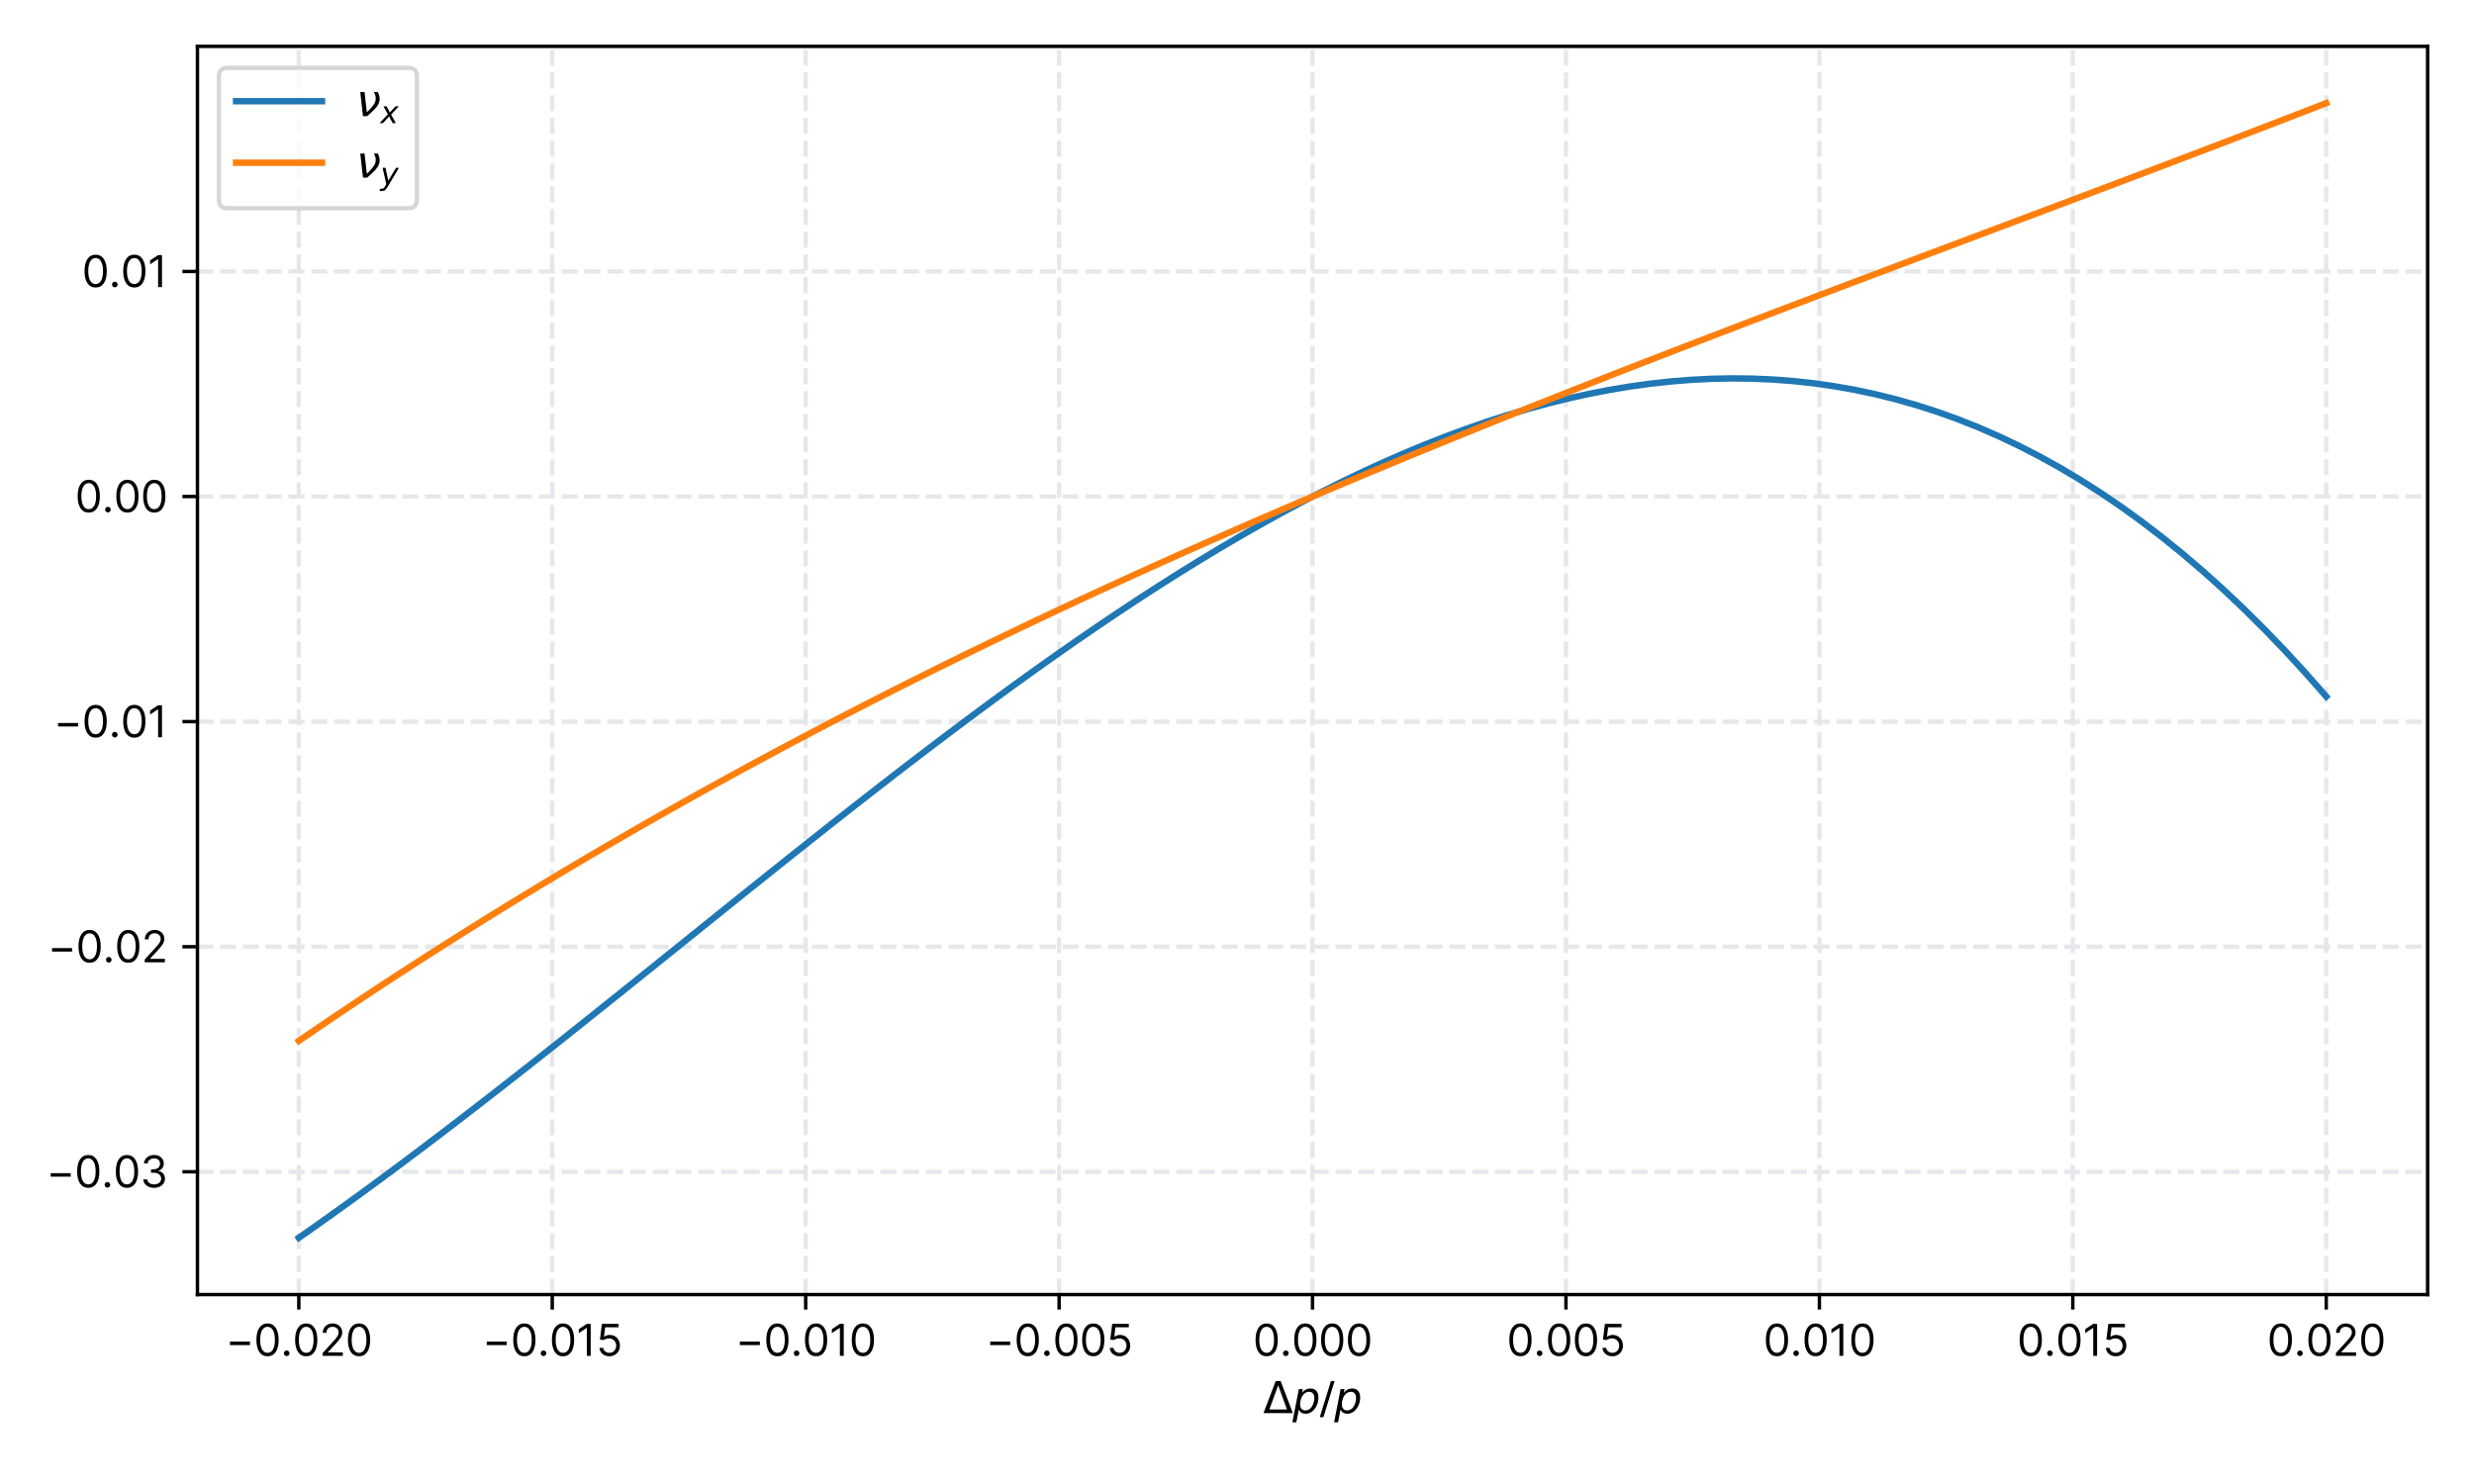<?xml version="1.0" encoding="utf-8" standalone="no"?>
<!DOCTYPE svg PUBLIC "-//W3C//DTD SVG 1.1//EN"
  "http://www.w3.org/Graphics/SVG/1.1/DTD/svg11.dtd">
<svg height="345.6pt" version="1.1" viewBox="0 0 576 345.6" width="576pt" xmlns="http://www.w3.org/2000/svg" xmlns:xlink="http://www.w3.org/1999/xlink">
 <defs>
  <style type="text/css">*{stroke-linecap:butt;stroke-linejoin:round;}</style>
 </defs>
 <g id="figure_1">
  <g id="patch_1">
   <path d="M 0 345.6 
L 576 345.6 
L 576 0 
L 0 0 
z
" style="fill:#ffffff;"/>
  </g>
  <g id="axes_1">
   <g id="patch_2">
    <path d="M 45.97 301.48 
L 565.2 301.48 
L 565.2 10.8 
L 45.97 10.8 
z
" style="fill:#ffffff;"/>
   </g>
   <g id="matplotlib.axis_1">
    <g id="xtick_1">
     <g id="line2d_1">
      <path clip-path="url(#p4ca339f0d2)" d="M 69.571 301.48 
L 69.571 10.8 
" style="fill:none;stroke:#e5e7eb;stroke-dasharray:3.7,1.6;stroke-dashoffset:0;"/>
     </g>
     <g id="line2d_2">
      <defs>
       <path d="M 0 0 
L 0 3.5 
" id="m082ab428a0" style="stroke:#000000;stroke-width:0.8;"/>
      </defs>
      <g>
       <use style="stroke:#000000;stroke-width:0.8;" x="69.571" xlink:href="#m082ab428a0" y="301.48"/>
      </g>
     </g>
     <g id="text_1">
      <!-- −0.020 -->
      <g transform="translate(52.497 315.753)scale(0.1 -0.1)">
       <defs>
        <path d="M 3564 2073 
L 655 2073 
L 655 1564 
L 3564 1564 
L 3564 2073 
z
" id="Inter-Regular-2212" transform="scale(0.016)"/>
        <path d="M 2000 -64 
C 3027 -64 3618 807 3618 2327 
C 3618 3836 3018 4718 2000 4718 
C 982 4718 382 3836 382 2327 
C 382 807 973 -64 2000 -64 
z
M 2000 436 
C 1323 436 927 1116 927 2327 
C 927 3536 1327 4227 2000 4227 
C 2673 4227 3073 3536 3073 2327 
C 3073 1116 2677 436 2000 436 
z
" id="Inter-Regular-30" transform="scale(0.016)"/>
        <path d="M 882 -36 
C 1107 -36 1291 148 1291 373 
C 1291 598 1107 782 882 782 
C 657 782 473 598 473 373 
C 473 148 657 -36 882 -36 
z
" id="Inter-Regular-2e" transform="scale(0.016)"/>
        <path d="M 482 0 
L 3418 0 
L 3418 500 
L 1255 500 
L 1255 536 
L 2300 1655 
C 3100 2511 3336 2911 3336 3427 
C 3336 4145 2755 4718 1936 4718 
C 1121 4718 500 4164 500 3345 
L 1036 3345 
C 1036 3875 1380 4227 1918 4227 
C 2423 4227 2809 3918 2809 3427 
C 2809 2998 2557 2680 2018 2091 
L 482 409 
L 482 0 
z
" id="Inter-Regular-32" transform="scale(0.016)"/>
       </defs>
       <use xlink:href="#Inter-Regular-2212"/>
       <use x="65.909" xlink:href="#Inter-Regular-30"/>
       <use x="128.409" xlink:href="#Inter-Regular-2e"/>
       <use x="155.966" xlink:href="#Inter-Regular-30"/>
       <use x="218.466" xlink:href="#Inter-Regular-32"/>
       <use x="278.977" xlink:href="#Inter-Regular-30"/>
      </g>
     </g>
    </g>
    <g id="xtick_2">
     <g id="line2d_3">
      <path clip-path="url(#p4ca339f0d2)" d="M 128.575 301.48 
L 128.575 10.8 
" style="fill:none;stroke:#e5e7eb;stroke-dasharray:3.7,1.6;stroke-dashoffset:0;"/>
     </g>
     <g id="line2d_4">
      <g>
       <use style="stroke:#000000;stroke-width:0.8;" x="128.575" xlink:href="#m082ab428a0" y="301.48"/>
      </g>
     </g>
     <g id="text_2">
      <!-- −0.015 -->
      <g transform="translate(112.289 315.753)scale(0.1 -0.1)">
       <defs>
        <path d="M 2118 4655 
L 1555 4655 
L 391 3882 
L 391 3309 
L 1527 4064 
L 1555 4064 
L 1555 0 
L 2118 0 
L 2118 4655 
z
" id="Inter-Regular-31" transform="scale(0.016)"/>
        <path d="M 1936 -64 
C 2823 -64 3473 591 3473 1482 
C 3473 2384 2846 3045 1991 3045 
C 1677 3045 1373 2934 1182 2782 
L 1155 2782 
L 1318 4155 
L 3264 4155 
L 3264 4655 
L 846 4655 
L 564 2364 
L 1091 2300 
C 1284 2439 1614 2539 1900 2536 
C 2493 2532 2927 2082 2927 1473 
C 2927 875 2509 436 1936 436 
C 1459 436 1080 743 1036 1164 
L 491 1164 
C 525 455 1136 -64 1936 -64 
z
" id="Inter-Regular-35" transform="scale(0.016)"/>
       </defs>
       <use xlink:href="#Inter-Regular-2212"/>
       <use x="65.909" xlink:href="#Inter-Regular-30"/>
       <use x="128.409" xlink:href="#Inter-Regular-2e"/>
       <use x="155.966" xlink:href="#Inter-Regular-30"/>
       <use x="218.466" xlink:href="#Inter-Regular-31"/>
       <use x="264.915" xlink:href="#Inter-Regular-35"/>
      </g>
     </g>
    </g>
    <g id="xtick_3">
     <g id="line2d_5">
      <path clip-path="url(#p4ca339f0d2)" d="M 187.578 301.48 
L 187.578 10.8 
" style="fill:none;stroke:#e5e7eb;stroke-dasharray:3.7,1.6;stroke-dashoffset:0;"/>
     </g>
     <g id="line2d_6">
      <g>
       <use style="stroke:#000000;stroke-width:0.8;" x="187.578" xlink:href="#m082ab428a0" y="301.48"/>
      </g>
     </g>
     <g id="text_3">
      <!-- −0.010 -->
      <g transform="translate(171.207 315.753)scale(0.1 -0.1)">
       <use xlink:href="#Inter-Regular-2212"/>
       <use x="65.909" xlink:href="#Inter-Regular-30"/>
       <use x="128.409" xlink:href="#Inter-Regular-2e"/>
       <use x="155.966" xlink:href="#Inter-Regular-30"/>
       <use x="218.466" xlink:href="#Inter-Regular-31"/>
       <use x="264.915" xlink:href="#Inter-Regular-30"/>
      </g>
     </g>
    </g>
    <g id="xtick_4">
     <g id="line2d_7">
      <path clip-path="url(#p4ca339f0d2)" d="M 246.582 301.48 
L 246.582 10.8 
" style="fill:none;stroke:#e5e7eb;stroke-dasharray:3.7,1.6;stroke-dashoffset:0;"/>
     </g>
     <g id="line2d_8">
      <g>
       <use style="stroke:#000000;stroke-width:0.8;" x="246.582" xlink:href="#m082ab428a0" y="301.48"/>
      </g>
     </g>
     <g id="text_4">
      <!-- −0.005 -->
      <g transform="translate(229.493 315.753)scale(0.1 -0.1)">
       <use xlink:href="#Inter-Regular-2212"/>
       <use x="65.909" xlink:href="#Inter-Regular-30"/>
       <use x="128.409" xlink:href="#Inter-Regular-2e"/>
       <use x="155.966" xlink:href="#Inter-Regular-30"/>
       <use x="218.466" xlink:href="#Inter-Regular-30"/>
       <use x="280.966" xlink:href="#Inter-Regular-35"/>
      </g>
     </g>
    </g>
    <g id="xtick_5">
     <g id="line2d_9">
      <path clip-path="url(#p4ca339f0d2)" d="M 305.585 301.48 
L 305.585 10.8 
" style="fill:none;stroke:#e5e7eb;stroke-dasharray:3.7,1.6;stroke-dashoffset:0;"/>
     </g>
     <g id="line2d_10">
      <g>
       <use style="stroke:#000000;stroke-width:0.8;" x="305.585" xlink:href="#m082ab428a0" y="301.48"/>
      </g>
     </g>
     <g id="text_5">
      <!-- 0.000 -->
      <g transform="translate(291.707 315.753)scale(0.1 -0.1)">
       <use xlink:href="#Inter-Regular-30"/>
       <use x="62.5" xlink:href="#Inter-Regular-2e"/>
       <use x="90.057" xlink:href="#Inter-Regular-30"/>
       <use x="152.557" xlink:href="#Inter-Regular-30"/>
       <use x="215.057" xlink:href="#Inter-Regular-30"/>
      </g>
     </g>
    </g>
    <g id="xtick_6">
     <g id="line2d_11">
      <path clip-path="url(#p4ca339f0d2)" d="M 364.588 301.48 
L 364.588 10.8 
" style="fill:none;stroke:#e5e7eb;stroke-dasharray:3.7,1.6;stroke-dashoffset:0;"/>
     </g>
     <g id="line2d_12">
      <g>
       <use style="stroke:#000000;stroke-width:0.8;" x="364.588" xlink:href="#m082ab428a0" y="301.48"/>
      </g>
     </g>
     <g id="text_6">
      <!-- 0.005 -->
      <g transform="translate(350.795 315.753)scale(0.1 -0.1)">
       <use xlink:href="#Inter-Regular-30"/>
       <use x="62.5" xlink:href="#Inter-Regular-2e"/>
       <use x="90.057" xlink:href="#Inter-Regular-30"/>
       <use x="152.557" xlink:href="#Inter-Regular-30"/>
       <use x="215.057" xlink:href="#Inter-Regular-35"/>
      </g>
     </g>
    </g>
    <g id="xtick_7">
     <g id="line2d_13">
      <path clip-path="url(#p4ca339f0d2)" d="M 423.592 301.48 
L 423.592 10.8 
" style="fill:none;stroke:#e5e7eb;stroke-dasharray:3.7,1.6;stroke-dashoffset:0;"/>
     </g>
     <g id="line2d_14">
      <g>
       <use style="stroke:#000000;stroke-width:0.8;" x="423.592" xlink:href="#m082ab428a0" y="301.48"/>
      </g>
     </g>
     <g id="text_7">
      <!-- 0.010 -->
      <g transform="translate(410.516 315.753)scale(0.1 -0.1)">
       <use xlink:href="#Inter-Regular-30"/>
       <use x="62.5" xlink:href="#Inter-Regular-2e"/>
       <use x="90.057" xlink:href="#Inter-Regular-30"/>
       <use x="152.557" xlink:href="#Inter-Regular-31"/>
       <use x="199.006" xlink:href="#Inter-Regular-30"/>
      </g>
     </g>
    </g>
    <g id="xtick_8">
     <g id="line2d_15">
      <path clip-path="url(#p4ca339f0d2)" d="M 482.595 301.48 
L 482.595 10.8 
" style="fill:none;stroke:#e5e7eb;stroke-dasharray:3.7,1.6;stroke-dashoffset:0;"/>
     </g>
     <g id="line2d_16">
      <g>
       <use style="stroke:#000000;stroke-width:0.8;" x="482.595" xlink:href="#m082ab428a0" y="301.48"/>
      </g>
     </g>
     <g id="text_8">
      <!-- 0.015 -->
      <g transform="translate(469.605 315.753)scale(0.1 -0.1)">
       <use xlink:href="#Inter-Regular-30"/>
       <use x="62.5" xlink:href="#Inter-Regular-2e"/>
       <use x="90.057" xlink:href="#Inter-Regular-30"/>
       <use x="152.557" xlink:href="#Inter-Regular-31"/>
       <use x="199.006" xlink:href="#Inter-Regular-35"/>
      </g>
     </g>
    </g>
    <g id="xtick_9">
     <g id="line2d_17">
      <path clip-path="url(#p4ca339f0d2)" d="M 541.599 301.48 
L 541.599 10.8 
" style="fill:none;stroke:#e5e7eb;stroke-dasharray:3.7,1.6;stroke-dashoffset:0;"/>
     </g>
     <g id="line2d_18">
      <g>
       <use style="stroke:#000000;stroke-width:0.8;" x="541.599" xlink:href="#m082ab428a0" y="301.48"/>
      </g>
     </g>
     <g id="text_9">
      <!-- 0.020 -->
      <g transform="translate(527.82 315.753)scale(0.1 -0.1)">
       <use xlink:href="#Inter-Regular-30"/>
       <use x="62.5" xlink:href="#Inter-Regular-2e"/>
       <use x="90.057" xlink:href="#Inter-Regular-30"/>
       <use x="152.557" xlink:href="#Inter-Regular-32"/>
       <use x="213.068" xlink:href="#Inter-Regular-30"/>
      </g>
     </g>
    </g>
    <g id="text_10">
     <!-- $\Delta p / p$ -->
     <g transform="translate(294.085 329.099)scale(0.1 -0.1)">
      <defs>
       <path d="M 2188 4044 
L 906 525 
L 3472 525 
L 2188 4044 
z
M 50 0 
L 1831 4666 
L 2547 4666 
L 4325 0 
L 50 0 
z
" id="DejaVuSans-394" transform="scale(0.016)"/>
       <path d="M 3175 2156 
Q 3175 2616 2975 2859 
Q 2775 3103 2400 3103 
Q 2144 3103 1911 2972 
Q 1678 2841 1497 2591 
Q 1319 2344 1212 1994 
Q 1106 1644 1106 1300 
Q 1106 863 1306 627 
Q 1506 391 1875 391 
Q 2147 391 2380 519 
Q 2613 647 2778 891 
Q 2956 1147 3065 1494 
Q 3175 1841 3175 2156 
z
M 1394 2969 
Q 1625 3272 1939 3428 
Q 2253 3584 2638 3584 
Q 3175 3584 3472 3232 
Q 3769 2881 3769 2247 
Q 3769 1728 3584 1258 
Q 3400 788 3053 416 
Q 2822 169 2531 39 
Q 2241 -91 1919 -91 
Q 1547 -91 1294 64 
Q 1041 219 916 525 
L 556 -1331 
L -19 -1331 
L 922 3500 
L 1497 3500 
L 1394 2969 
z
" id="DejaVuSans-Oblique-70" transform="scale(0.016)"/>
       <path d="M 1625 4666 
L 2156 4666 
L 531 -594 
L 0 -594 
L 1625 4666 
z
" id="DejaVuSans-2f" transform="scale(0.016)"/>
      </defs>
      <use transform="translate(0 0.094)" xlink:href="#DejaVuSans-394"/>
      <use transform="translate(68.408 0.094)" xlink:href="#DejaVuSans-Oblique-70"/>
      <use transform="translate(131.885 0.094)" xlink:href="#DejaVuSans-2f"/>
      <use transform="translate(165.576 0.094)" xlink:href="#DejaVuSans-Oblique-70"/>
     </g>
    </g>
   </g>
   <g id="matplotlib.axis_2">
    <g id="ytick_1">
     <g id="line2d_19">
      <path clip-path="url(#p4ca339f0d2)" d="M 45.97 272.891 
L 565.2 272.891 
" style="fill:none;stroke:#e5e7eb;stroke-dasharray:3.7,1.6;stroke-dashoffset:0;"/>
     </g>
     <g id="line2d_20">
      <defs>
       <path d="M 0 0 
L -3.5 0 
" id="madc872d479" style="stroke:#000000;stroke-width:0.8;"/>
      </defs>
      <g>
       <use style="stroke:#000000;stroke-width:0.8;" x="45.97" xlink:href="#madc872d479" y="272.891"/>
      </g>
     </g>
     <g id="text_11">
      <!-- −0.03 -->
      <g transform="translate(10.759 276.528)scale(0.1 -0.1)">
       <defs>
        <path d="M 2055 -64 
C 2957 -64 3627 502 3627 1264 
C 3627 1855 3277 2284 2691 2382 
L 2691 2418 
C 3161 2561 3455 2948 3455 3473 
C 3455 4132 2934 4718 2073 4718 
C 1268 4718 600 4223 573 3491 
L 1118 3491 
C 1139 3955 1580 4227 2064 4227 
C 2577 4227 2909 3916 2909 3445 
C 2909 2955 2525 2636 1973 2636 
L 1600 2636 
L 1600 2136 
L 1973 2136 
C 2680 2136 3073 1777 3073 1264 
C 3073 770 2643 436 2046 436 
C 1507 436 1080 714 1046 1164 
L 473 1164 
C 507 432 1152 -64 2055 -64 
z
" id="Inter-Regular-33" transform="scale(0.016)"/>
       </defs>
       <use xlink:href="#Inter-Regular-2212"/>
       <use x="65.909" xlink:href="#Inter-Regular-30"/>
       <use x="128.409" xlink:href="#Inter-Regular-2e"/>
       <use x="155.966" xlink:href="#Inter-Regular-30"/>
       <use x="218.466" xlink:href="#Inter-Regular-33"/>
      </g>
     </g>
    </g>
    <g id="ytick_2">
     <g id="line2d_21">
      <path clip-path="url(#p4ca339f0d2)" d="M 45.97 220.473 
L 565.2 220.473 
" style="fill:none;stroke:#e5e7eb;stroke-dasharray:3.7,1.6;stroke-dashoffset:0;"/>
     </g>
     <g id="line2d_22">
      <g>
       <use style="stroke:#000000;stroke-width:0.8;" x="45.97" xlink:href="#madc872d479" y="220.473"/>
      </g>
     </g>
     <g id="text_12">
      <!-- −0.02 -->
      <g transform="translate(11.072 224.11)scale(0.1 -0.1)">
       <use xlink:href="#Inter-Regular-2212"/>
       <use x="65.909" xlink:href="#Inter-Regular-30"/>
       <use x="128.409" xlink:href="#Inter-Regular-2e"/>
       <use x="155.966" xlink:href="#Inter-Regular-30"/>
       <use x="218.466" xlink:href="#Inter-Regular-32"/>
      </g>
     </g>
    </g>
    <g id="ytick_3">
     <g id="line2d_23">
      <path clip-path="url(#p4ca339f0d2)" d="M 45.97 168.055 
L 565.2 168.055 
" style="fill:none;stroke:#e5e7eb;stroke-dasharray:3.7,1.6;stroke-dashoffset:0;"/>
     </g>
     <g id="line2d_24">
      <g>
       <use style="stroke:#000000;stroke-width:0.8;" x="45.97" xlink:href="#madc872d479" y="168.055"/>
      </g>
     </g>
     <g id="text_13">
      <!-- −0.01 -->
      <g transform="translate(12.478 171.691)scale(0.1 -0.1)">
       <use xlink:href="#Inter-Regular-2212"/>
       <use x="65.909" xlink:href="#Inter-Regular-30"/>
       <use x="128.409" xlink:href="#Inter-Regular-2e"/>
       <use x="155.966" xlink:href="#Inter-Regular-30"/>
       <use x="218.466" xlink:href="#Inter-Regular-31"/>
      </g>
     </g>
    </g>
    <g id="ytick_4">
     <g id="line2d_25">
      <path clip-path="url(#p4ca339f0d2)" d="M 45.97 115.636 
L 565.2 115.636 
" style="fill:none;stroke:#e5e7eb;stroke-dasharray:3.7,1.6;stroke-dashoffset:0;"/>
     </g>
     <g id="line2d_26">
      <g>
       <use style="stroke:#000000;stroke-width:0.8;" x="45.97" xlink:href="#madc872d479" y="115.636"/>
      </g>
     </g>
     <g id="text_14">
      <!-- 0.00 -->
      <g transform="translate(17.464 119.273)scale(0.1 -0.1)">
       <use xlink:href="#Inter-Regular-30"/>
       <use x="62.5" xlink:href="#Inter-Regular-2e"/>
       <use x="90.057" xlink:href="#Inter-Regular-30"/>
       <use x="152.557" xlink:href="#Inter-Regular-30"/>
      </g>
     </g>
    </g>
    <g id="ytick_5">
     <g id="line2d_27">
      <path clip-path="url(#p4ca339f0d2)" d="M 45.97 63.218 
L 565.2 63.218 
" style="fill:none;stroke:#e5e7eb;stroke-dasharray:3.7,1.6;stroke-dashoffset:0;"/>
     </g>
     <g id="line2d_28">
      <g>
       <use style="stroke:#000000;stroke-width:0.8;" x="45.97" xlink:href="#madc872d479" y="63.218"/>
      </g>
     </g>
     <g id="text_15">
      <!-- 0.01 -->
      <g transform="translate(19.068 66.855)scale(0.1 -0.1)">
       <use xlink:href="#Inter-Regular-30"/>
       <use x="62.5" xlink:href="#Inter-Regular-2e"/>
       <use x="90.057" xlink:href="#Inter-Regular-30"/>
       <use x="152.557" xlink:href="#Inter-Regular-31"/>
      </g>
     </g>
    </g>
   </g>
   <g id="line2d_29">
    <path clip-path="url(#p4ca339f0d2)" d="M 69.571 288.267 
L 74.339 284.919 
L 79.107 281.518 
L 83.875 278.069 
L 88.643 274.573 
L 93.411 271.034 
L 98.179 267.455 
L 102.947 263.839 
L 107.715 260.189 
L 112.483 256.507 
L 117.251 252.796 
L 122.019 249.06 
L 126.787 245.301 
L 131.555 241.523 
L 136.323 237.727 
L 141.091 233.917 
L 145.859 230.097 
L 150.627 226.268 
L 155.395 222.434 
L 160.162 218.598 
L 164.93 214.762 
L 169.698 210.93 
L 174.466 207.104 
L 179.234 203.287 
L 184.002 199.483 
L 188.77 195.694 
L 193.538 191.923 
L 198.306 188.173 
L 203.074 184.447 
L 207.842 180.747 
L 212.61 177.078 
L 217.378 173.441 
L 222.146 169.839 
L 226.914 166.276 
L 231.682 162.755 
L 236.45 159.278 
L 241.218 155.848 
L 245.986 152.468 
L 250.754 149.141 
L 255.522 145.87 
L 260.289 142.658 
L 265.057 139.507 
L 269.825 136.422 
L 274.593 133.404 
L 279.361 130.456 
L 284.129 127.582 
L 288.897 124.785 
L 293.665 122.066 
L 298.433 119.43 
L 303.201 116.879 
L 307.969 114.416 
L 312.737 112.044 
L 317.505 109.765 
L 322.273 107.584 
L 327.041 105.502 
L 331.809 103.522 
L 336.577 101.648 
L 341.345 99.883 
L 346.113 98.229 
L 350.881 96.689 
L 355.648 95.266 
L 360.416 93.963 
L 365.184 92.783 
L 369.952 91.73 
L 374.72 90.804 
L 379.488 90.011 
L 384.256 89.352 
L 389.024 88.831 
L 393.792 88.45 
L 398.56 88.213 
L 403.328 88.122 
L 408.096 88.18 
L 412.864 88.39 
L 417.632 88.755 
L 422.4 89.278 
L 427.168 89.963 
L 431.936 90.81 
L 436.704 91.825 
L 441.472 93.009 
L 446.24 94.365 
L 451.008 95.897 
L 455.775 97.608 
L 460.543 99.499 
L 465.311 101.575 
L 470.079 103.838 
L 474.847 106.29 
L 479.615 108.936 
L 484.383 111.778 
L 489.151 114.818 
L 493.919 118.06 
L 498.687 121.506 
L 503.455 125.16 
L 508.223 129.024 
L 512.991 133.102 
L 517.759 137.396 
L 522.527 141.909 
L 527.295 146.644 
L 532.063 151.604 
L 536.831 156.791 
L 541.599 162.21 
" style="fill:none;stroke:#1f77b4;stroke-linecap:square;stroke-width:1.5;"/>
   </g>
   <g id="line2d_30">
    <path clip-path="url(#p4ca339f0d2)" d="M 69.571 242.4 
L 74.339 239.145 
L 79.107 235.926 
L 83.875 232.741 
L 88.643 229.592 
L 93.411 226.476 
L 98.179 223.395 
L 102.947 220.346 
L 107.715 217.331 
L 112.483 214.348 
L 117.251 211.397 
L 122.019 208.478 
L 126.787 205.59 
L 131.555 202.733 
L 136.323 199.905 
L 141.091 197.108 
L 145.859 194.341 
L 150.627 191.602 
L 155.395 188.892 
L 160.162 186.21 
L 164.93 183.555 
L 169.698 180.928 
L 174.466 178.328 
L 179.234 175.754 
L 184.002 173.206 
L 188.77 170.683 
L 193.538 168.186 
L 198.306 165.713 
L 203.074 163.264 
L 207.842 160.839 
L 212.61 158.437 
L 217.378 156.058 
L 222.146 153.702 
L 226.914 151.368 
L 231.682 149.055 
L 236.45 146.763 
L 241.218 144.492 
L 245.986 142.241 
L 250.754 140.01 
L 255.522 137.799 
L 260.289 135.606 
L 265.057 133.432 
L 269.825 131.276 
L 274.593 129.137 
L 279.361 127.016 
L 284.129 124.911 
L 288.897 122.823 
L 293.665 120.751 
L 298.433 118.694 
L 303.201 116.652 
L 307.969 114.624 
L 312.737 112.611 
L 317.505 110.612 
L 322.273 108.625 
L 327.041 106.652 
L 331.809 104.691 
L 336.577 102.741 
L 341.345 100.804 
L 346.113 98.877 
L 350.881 96.961 
L 355.648 95.055 
L 360.416 93.159 
L 365.184 91.272 
L 369.952 89.394 
L 374.72 87.525 
L 379.488 85.663 
L 384.256 83.809 
L 389.024 81.963 
L 393.792 80.123 
L 398.56 78.289 
L 403.328 76.461 
L 408.096 74.638 
L 412.864 72.82 
L 417.632 71.007 
L 422.4 69.198 
L 427.168 67.393 
L 431.936 65.59 
L 436.704 63.791 
L 441.472 61.993 
L 446.24 60.198 
L 451.008 58.404 
L 455.775 56.611 
L 460.543 54.819 
L 465.311 53.027 
L 470.079 51.234 
L 474.847 49.441 
L 479.615 47.647 
L 484.383 45.851 
L 489.151 44.052 
L 493.919 42.252 
L 498.687 40.448 
L 503.455 38.641 
L 508.223 36.831 
L 512.991 35.016 
L 517.759 33.196 
L 522.527 31.372 
L 527.295 29.541 
L 532.063 27.705 
L 536.831 25.862 
L 541.599 24.013 
" style="fill:none;stroke:#ff7f0e;stroke-linecap:square;stroke-width:1.5;"/>
   </g>
   <g id="patch_3">
    <path d="M 45.97 301.48 
L 45.97 10.8 
" style="fill:none;stroke:#000000;stroke-linecap:square;stroke-linejoin:miter;stroke-width:0.8;"/>
   </g>
   <g id="patch_4">
    <path d="M 565.2 301.48 
L 565.2 10.8 
" style="fill:none;stroke:#000000;stroke-linecap:square;stroke-linejoin:miter;stroke-width:0.8;"/>
   </g>
   <g id="patch_5">
    <path d="M 45.97 301.48 
L 565.2 301.48 
" style="fill:none;stroke:#000000;stroke-linecap:square;stroke-linejoin:miter;stroke-width:0.8;"/>
   </g>
   <g id="patch_6">
    <path d="M 45.97 10.8 
L 565.2 10.8 
" style="fill:none;stroke:#000000;stroke-linecap:square;stroke-linejoin:miter;stroke-width:0.8;"/>
   </g>
   <g id="legend_1">
    <g id="patch_7">
     <path d="M 52.97 48.492 
L 95.07 48.492 
Q 97.07 48.492 97.07 46.492 
L 97.07 17.8 
Q 97.07 15.8 95.07 15.8 
L 52.97 15.8 
Q 50.97 15.8 50.97 17.8 
L 50.97 46.492 
Q 50.97 48.492 52.97 48.492 
z
" style="fill:#ffffff;opacity:0.8;stroke:#cccccc;stroke-linejoin:miter;"/>
    </g>
    <g id="line2d_31">
     <path d="M 54.97 23.573 
L 74.97 23.573 
" style="fill:none;stroke:#1f77b4;stroke-linecap:square;stroke-width:1.5;"/>
    </g>
    <g id="line2d_32"/>
    <g id="text_16">
     <!-- $\nu_x$ -->
     <g transform="translate(82.97 27.073)scale(0.1 -0.1)">
      <defs>
       <path d="M 959 0 
L 572 3500 
L 1191 3500 
L 1522 563 
Q 1972 950 2391 1488 
Q 2706 1891 2788 2241 
Q 2825 2406 2809 2719 
Q 2794 3091 2544 3500 
L 3125 3500 
L 3125 3500 
Q 3288 3222 3353 2834 
Q 3416 2478 3369 2234 
Q 3250 1622 2719 1075 
Q 2025 363 1572 0 
L 959 0 
z
" id="DejaVuSans-Oblique-3bd" transform="scale(0.016)"/>
       <path d="M 3841 3500 
L 2234 1784 
L 3219 0 
L 2559 0 
L 1819 1388 
L 531 0 
L -166 0 
L 1556 1844 
L 641 3500 
L 1300 3500 
L 1972 2234 
L 3144 3500 
L 3841 3500 
z
" id="DejaVuSans-Oblique-78" transform="scale(0.016)"/>
      </defs>
      <use transform="translate(0 0.312)" xlink:href="#DejaVuSans-Oblique-3bd"/>
      <use transform="translate(55.859 -16.094)scale(0.7)" xlink:href="#DejaVuSans-Oblique-78"/>
     </g>
    </g>
    <g id="line2d_33">
     <path d="M 54.97 37.892 
L 74.97 37.892 
" style="fill:none;stroke:#ff7f0e;stroke-linecap:square;stroke-width:1.5;"/>
    </g>
    <g id="line2d_34"/>
    <g id="text_17">
     <!-- $\nu_y$ -->
     <g transform="translate(82.97 41.392)scale(0.1 -0.1)">
      <defs>
       <path d="M 1588 -325 
Q 1188 -997 936 -1164 
Q 684 -1331 294 -1331 
L -159 -1331 
L -63 -850 
L 269 -850 
Q 509 -850 678 -719 
Q 847 -588 1056 -206 
L 1234 128 
L 459 3500 
L 1069 3500 
L 1650 819 
L 3256 3500 
L 3859 3500 
L 1588 -325 
z
" id="DejaVuSans-Oblique-79" transform="scale(0.016)"/>
      </defs>
      <use transform="translate(0 0.312)" xlink:href="#DejaVuSans-Oblique-3bd"/>
      <use transform="translate(55.859 -16.094)scale(0.7)" xlink:href="#DejaVuSans-Oblique-79"/>
     </g>
    </g>
   </g>
  </g>
 </g>
 <defs>
  <clipPath id="p4ca339f0d2">
   <rect height="290.68" width="519.23" x="45.97" y="10.8"/>
  </clipPath>
 </defs>
</svg>
